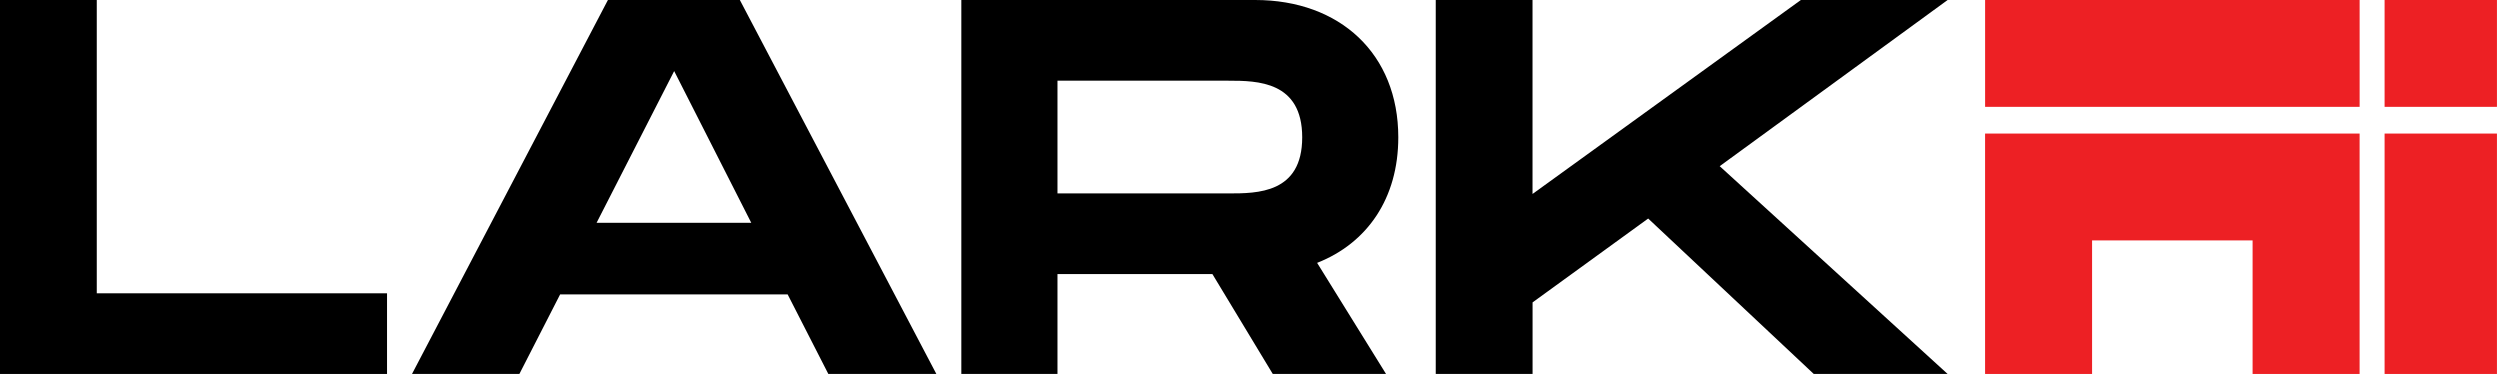 <svg width="214" height="33" viewBox="0 0 214 33" fill="none" xmlns="http://www.w3.org/2000/svg">
<path d="M169.925 9.146L169.925 0L201.984 3.31994e-09L201.984 9.146L169.925 9.146ZM179.082 20.579L179.082 32.011L169.923 32.011L169.923 11.433L201.982 11.433L201.982 32.011L192.822 32.011L192.822 20.579L179.082 20.579Z" fill="#ED2024"/>
<path d="M204.121 9.146L204.121 0L213.739 9.95984e-10L213.739 9.146L204.121 9.146ZM213.739 11.433L213.739 32.011L204.121 32.011L204.121 11.433L213.739 11.433Z" fill="#ED2024"/>
<path d="M33.13 25.107L33.13 32.011L3.32457e-09 32.011L0 0L8.283 8.5771e-10L8.283 25.107L33.13 25.107Z" fill="black"/>
<path d="M67.421 25.198L47.948 25.198L44.459 32.011L35.267 32.011L52.038 1.73665e-09L63.331 2.90614e-09L80.152 32.01L70.905 32.01L67.421 25.198ZM64.307 19.07L57.709 6.084L51.068 19.07L64.307 19.07Z" fill="black"/>
<path d="M112.746 22.501L118.645 32.011L108.95 32.011L103.782 23.461L90.52 23.461L90.52 32.011L82.29 32.011L82.29 0L107.438 2.60405e-09C114.709 3.35704e-09 119.694 4.618 119.694 11.751C119.698 16.968 117.045 20.809 112.746 22.501ZM90.52 16.557L105.154 16.557C107.624 16.557 111.469 16.557 111.469 11.755C111.469 6.954 107.627 6.908 105.154 6.908L90.52 6.908L90.52 16.557Z" fill="black"/>
<path d="M147.206 14.225L166.717 32.011L155.259 32.011L141.084 18.706L131.188 25.885L131.188 32.011L122.9 32.011L122.9 0L131.184 8.57808e-10L131.184 16.603L154.154 3.23635e-09L166.717 4.53726e-09L147.206 14.225Z" fill="black"/>
</svg>
